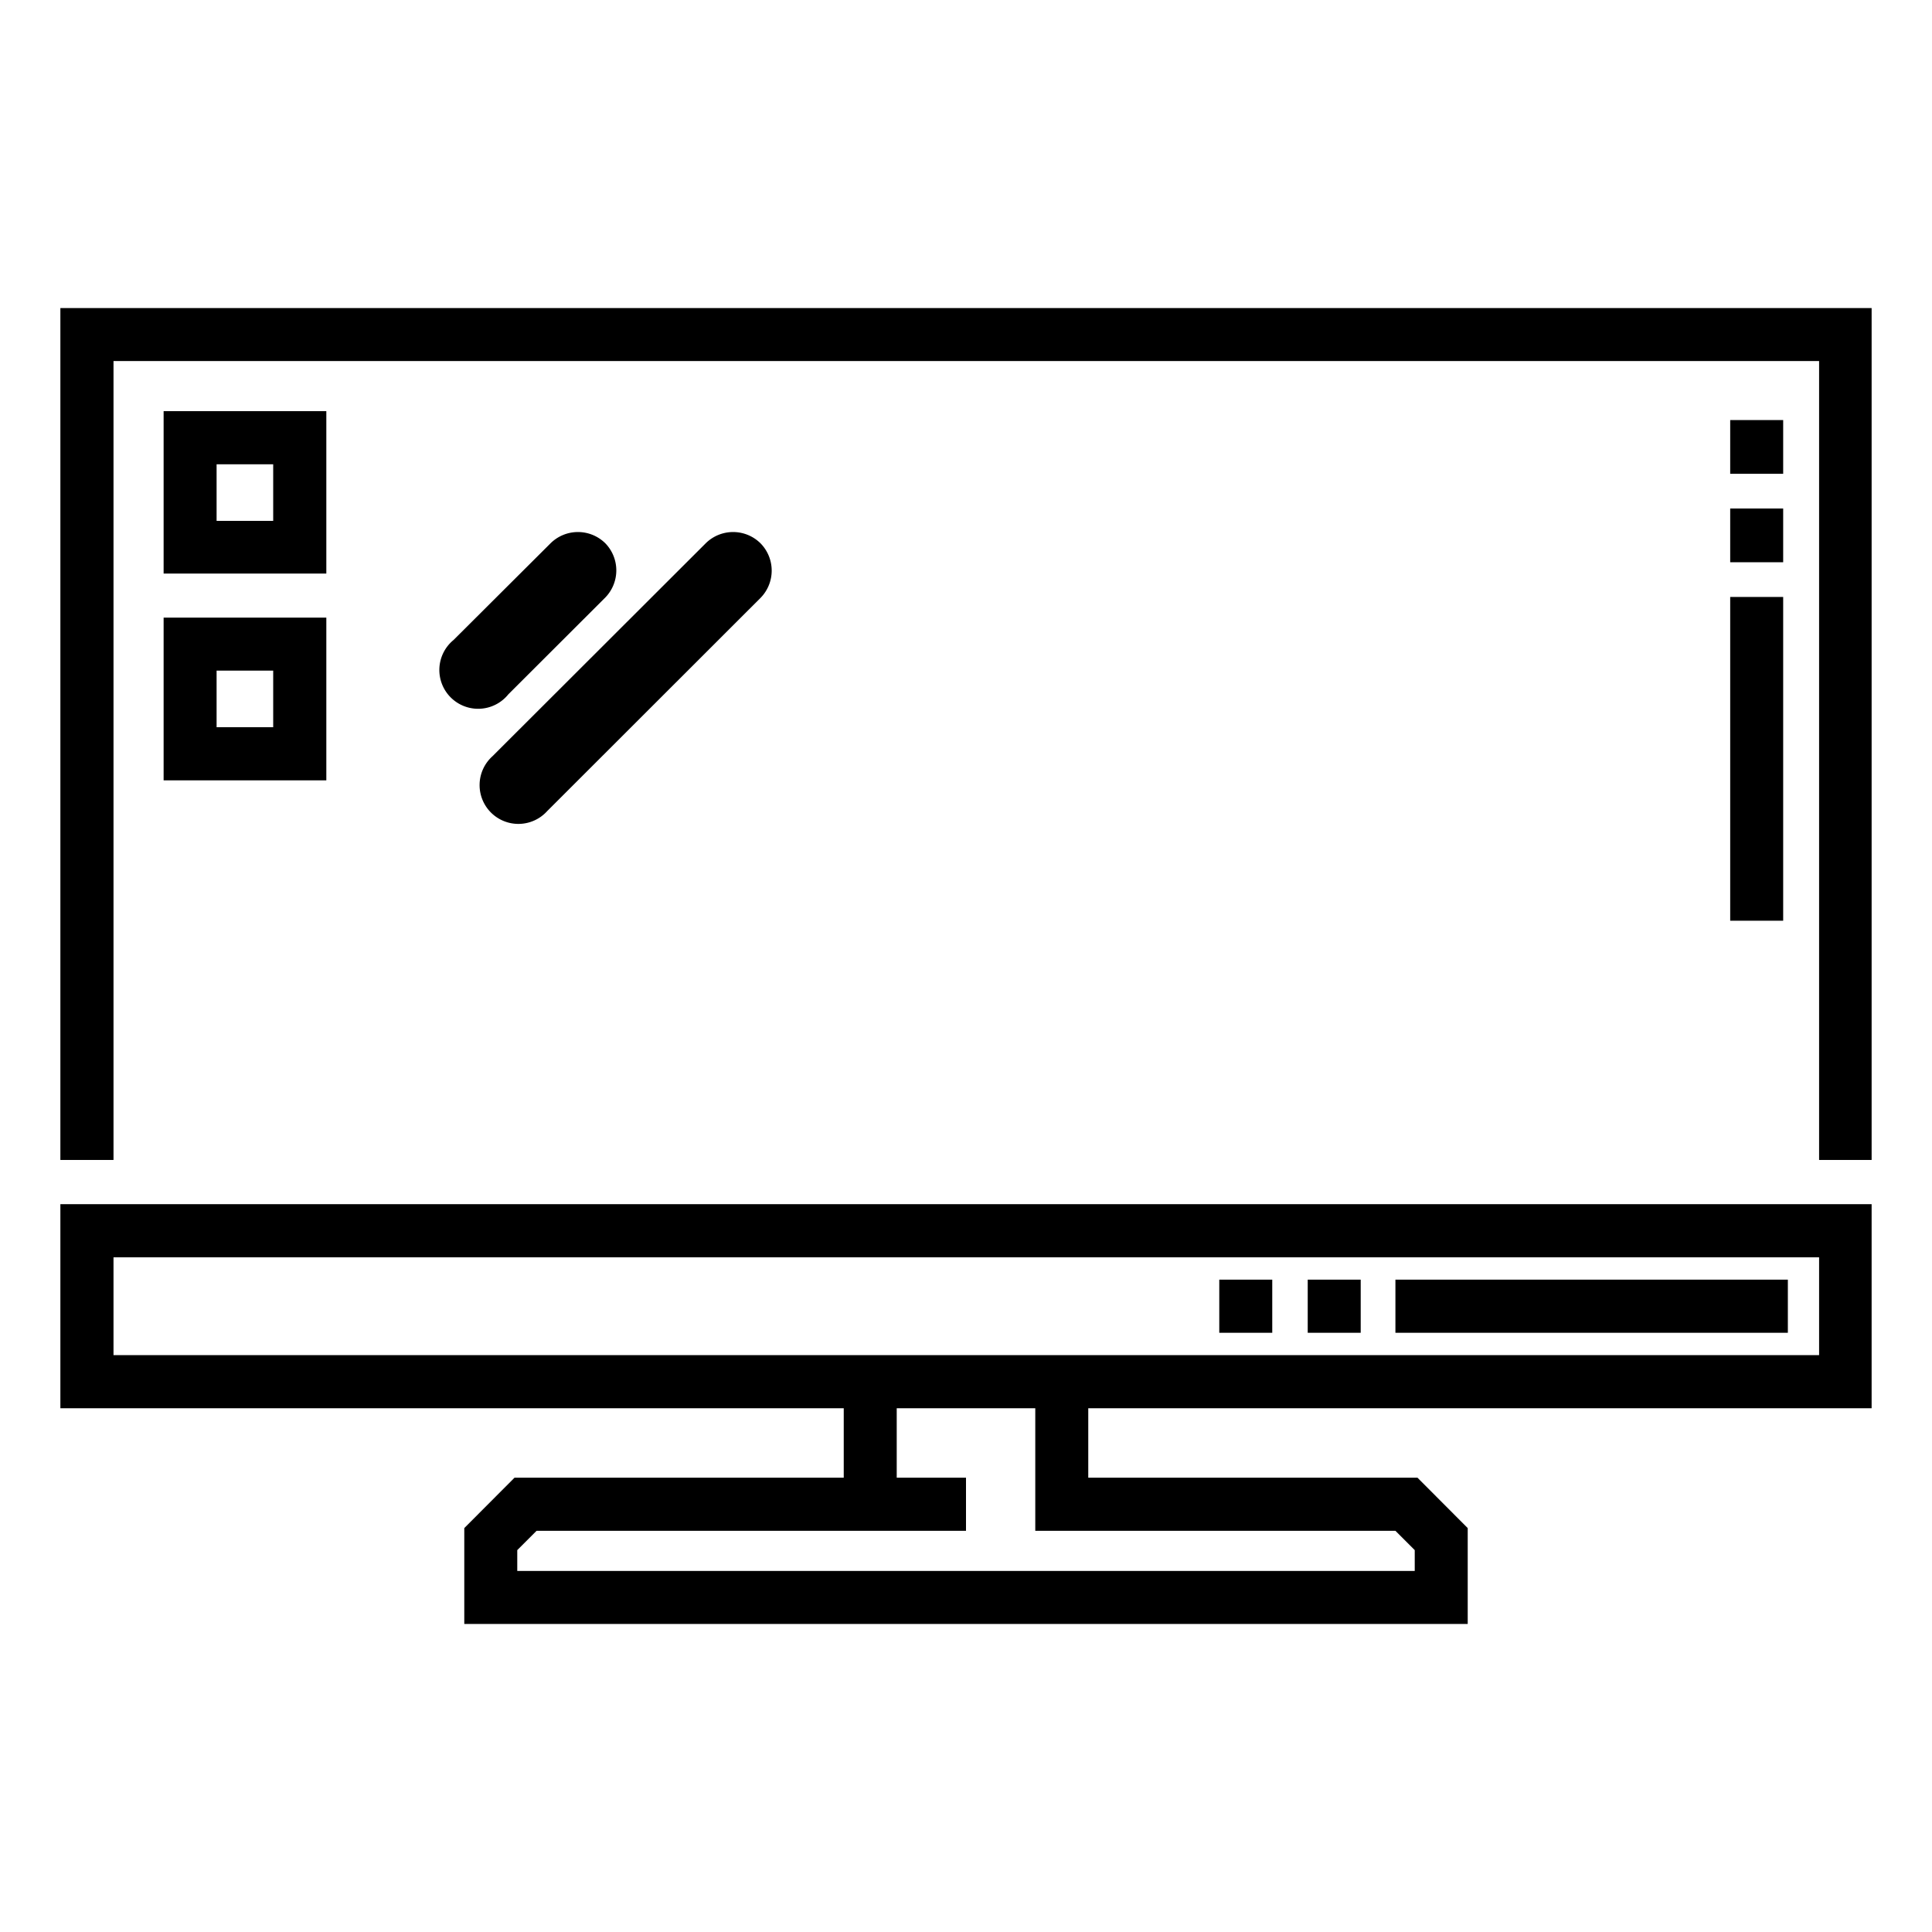 <svg id="Capa_1" data-name="Capa 1" xmlns="http://www.w3.org/2000/svg" viewBox="0 0 128 128"><title>tv</title><path d="M40.11,36a2.58,2.58,0,0,0-3.64,0L30.05,42.4A2.57,2.57,0,1,0,33.68,46l6.43-6.42A2.58,2.58,0,0,0,40.11,36Z"/><path d="M50.39,36a2.58,2.58,0,0,0-3.64,0L32.62,50.11a2.57,2.57,0,1,0,3.63,3.63L50.39,39.61A2.58,2.58,0,0,0,50.39,36Z"/><path d="M4,20.41V76.85H7.52V23.92h113V76.85H124V20.41Z"/><path d="M4,93.3H55.9v4.6H34.09l-3.33,3.34v6.35H97.24v-6.35L93.91,97.9H72.1V93.3H124V79.78H4Zm88.45,8.12,1.28,1.28v1.38H34.27V102.7l1.28-1.28H64V97.9H59.41V93.3h9.18v8.12ZM7.52,83.3h113v6.48H7.52Z"/><path d="M21.62,27.24H10.84V38H21.62ZM18.1,34.51H14.35V30.76H18.1Z"/><path d="M10.84,51.7H21.62V40.92H10.84Zm3.51-7.27H18.1v3.75H14.35Z"/><path d="M118.14,61h-3.51V39.55h3.51Zm0-23.75h-3.51V33.69h3.51Zm0-5.86h-3.51V27.83h3.51Z"/><path d="M118.45,88.3h-26V84.78h26V88.3Zm-28.3,0H86.64V84.78h3.51Zm-5.86,0H80.78V84.78h3.51Z"/></svg>
